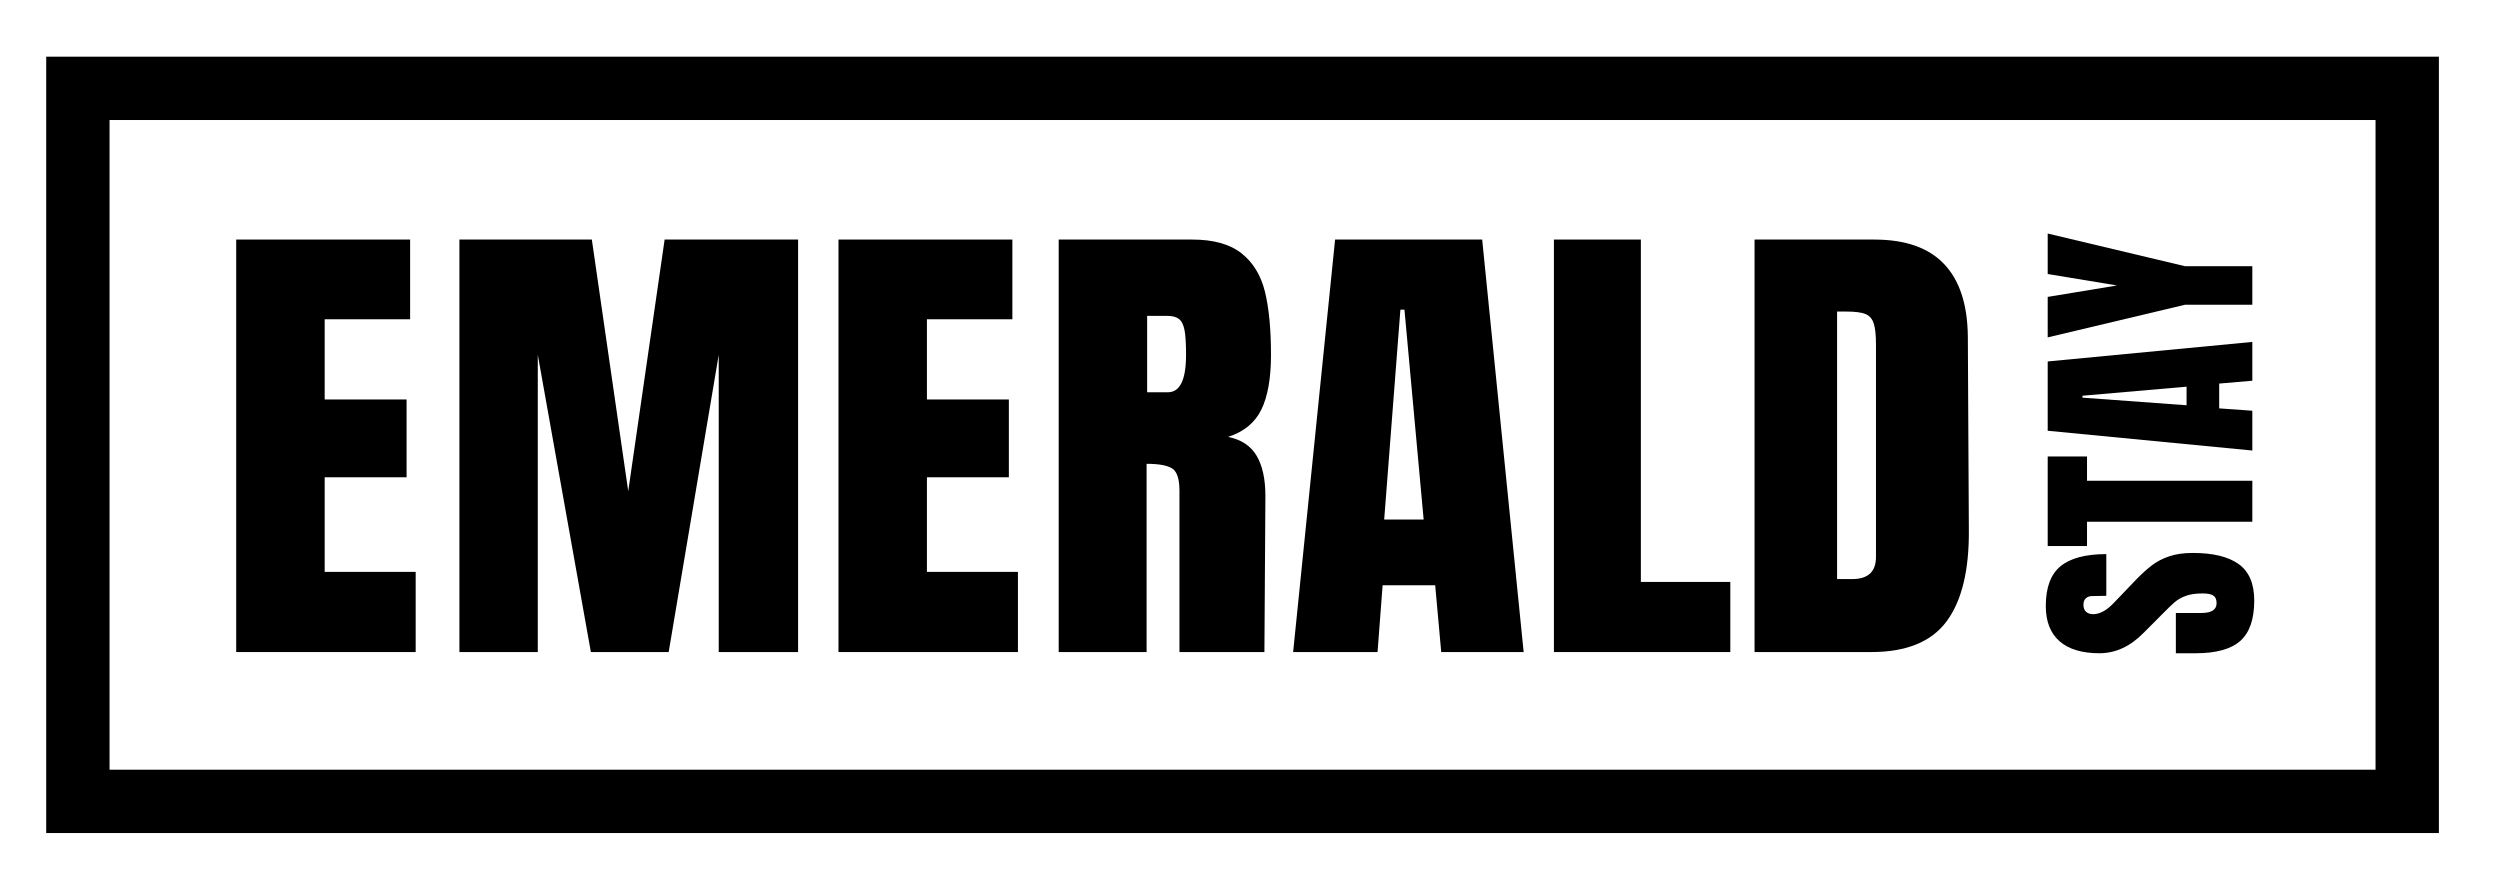 <svg width="161" height="57" viewBox="0 0 161 57" fill="none" xmlns="http://www.w3.org/2000/svg">
<path d="M144.28 41.27C143.688 41.8 142.731 42.069 141.413 42.069H140.125V39.476H141.767C142.419 39.476 142.748 39.267 142.748 38.845C142.748 38.609 142.68 38.449 142.541 38.357C142.402 38.261 142.169 38.218 141.843 38.218C141.413 38.218 141.061 38.267 140.778 38.369C140.496 38.473 140.261 38.603 140.072 38.761C139.884 38.919 139.588 39.204 139.188 39.612L138.055 40.749C137.196 41.629 136.244 42.069 135.201 42.069C134.076 42.069 133.22 41.808 132.633 41.295C132.046 40.775 131.749 40.023 131.749 39.031C131.749 37.845 132.064 36.99 132.692 36.47C133.323 35.949 134.306 35.685 135.646 35.685V38.37L134.741 38.387C134.567 38.387 134.429 38.436 134.326 38.532C134.225 38.63 134.174 38.765 134.174 38.939C134.174 39.143 134.231 39.297 134.342 39.398C134.456 39.502 134.609 39.553 134.802 39.553C135.234 39.553 135.677 39.306 136.139 38.817L137.609 37.282C137.958 36.926 138.289 36.63 138.601 36.393C138.911 36.156 139.281 35.968 139.702 35.825C140.129 35.68 140.632 35.61 141.216 35.61C142.513 35.61 143.499 35.846 144.167 36.325C144.836 36.798 145.173 37.586 145.173 38.679C145.172 39.872 144.876 40.736 144.28 41.27Z" fill="black"/>
<path d="M15.212 41.992V15.427H26.412V20.561H20.909V25.726H26.184V30.737H20.909V36.829H26.769V41.992H15.212Z" fill="black"/>
<path d="M29.586 41.992V15.427H38.114L40.458 31.634L42.802 15.427H51.397V41.992H46.286V22.849L43.063 41.992H38.052L34.633 22.849V41.992H29.586Z" fill="black"/>
<path d="M53.999 41.992V15.427H65.197V20.561H59.694V25.726H64.97V30.737H59.694V36.829H65.555V41.992H53.999Z" fill="black"/>
<path d="M75.212 25.262C75.993 25.262 76.382 24.458 76.382 22.85C76.382 22.149 76.351 21.623 76.286 21.272C76.219 20.921 76.102 20.678 75.927 20.545C75.755 20.41 75.503 20.342 75.179 20.342H73.876V25.261H75.212V25.262ZM68.18 15.427H76.773C78.14 15.427 79.198 15.72 79.947 16.309C80.694 16.897 81.199 17.721 81.462 18.782C81.722 19.845 81.852 21.199 81.852 22.85C81.852 24.354 81.644 25.53 81.232 26.375C80.82 27.222 80.103 27.809 79.084 28.138C79.929 28.302 80.543 28.706 80.923 29.345C81.302 29.983 81.492 30.85 81.492 31.943L81.428 41.993H75.957V31.602C75.957 30.859 75.806 30.385 75.502 30.179C75.199 29.974 74.646 29.87 73.841 29.87V41.992H68.18V15.427Z" fill="black"/>
<path d="M89.142 33.456H91.683L90.447 19.942H90.186L89.142 33.456ZM83.278 41.992L85.98 15.427H95.452L98.123 41.992H92.815L92.426 37.693H89.04L88.714 41.992H83.278Z" fill="black"/>
<path d="M100.072 41.992V15.427H105.671V37.476H111.432V41.992H100.072Z" fill="black"/>
<path d="M119.28 37.293C120.302 37.293 120.813 36.817 120.813 35.869V22.168C120.813 21.572 120.764 21.123 120.667 20.824C120.568 20.525 120.39 20.324 120.129 20.22C119.867 20.118 119.468 20.065 118.925 20.065H118.308V37.292H119.28V37.293ZM112.995 15.428H120.707C122.705 15.428 124.202 15.952 125.202 17.006C126.2 18.055 126.708 19.612 126.729 21.673L126.794 34.108C126.818 36.725 126.34 38.693 125.362 40.013C124.385 41.331 122.769 41.992 120.513 41.992H112.993V15.428H112.995Z" fill="black"/>
<path d="M7.055 7.729H152.985V49.569H7.055V7.729ZM2.976 53.648H157.064V3.65H2.976V53.648Z" fill="black"/>
<path d="M145.05 33.6H134.404V35.165H131.872V29.397H134.404V30.961H145.05V33.6Z" fill="black"/>
<path d="M140.815 26.099V24.902L134.111 25.485V25.609L140.815 26.099ZM145.05 29.014L131.872 27.741V23.277L145.05 22.02V24.519L142.916 24.702V26.299L145.05 26.451V29.014Z" fill="black"/>
<path d="M145.05 19.627H140.707L131.872 21.728V19.12L136.337 18.384L131.872 17.647V15.04L140.707 17.142H145.05V19.627Z" fill="black"/>
</svg>
